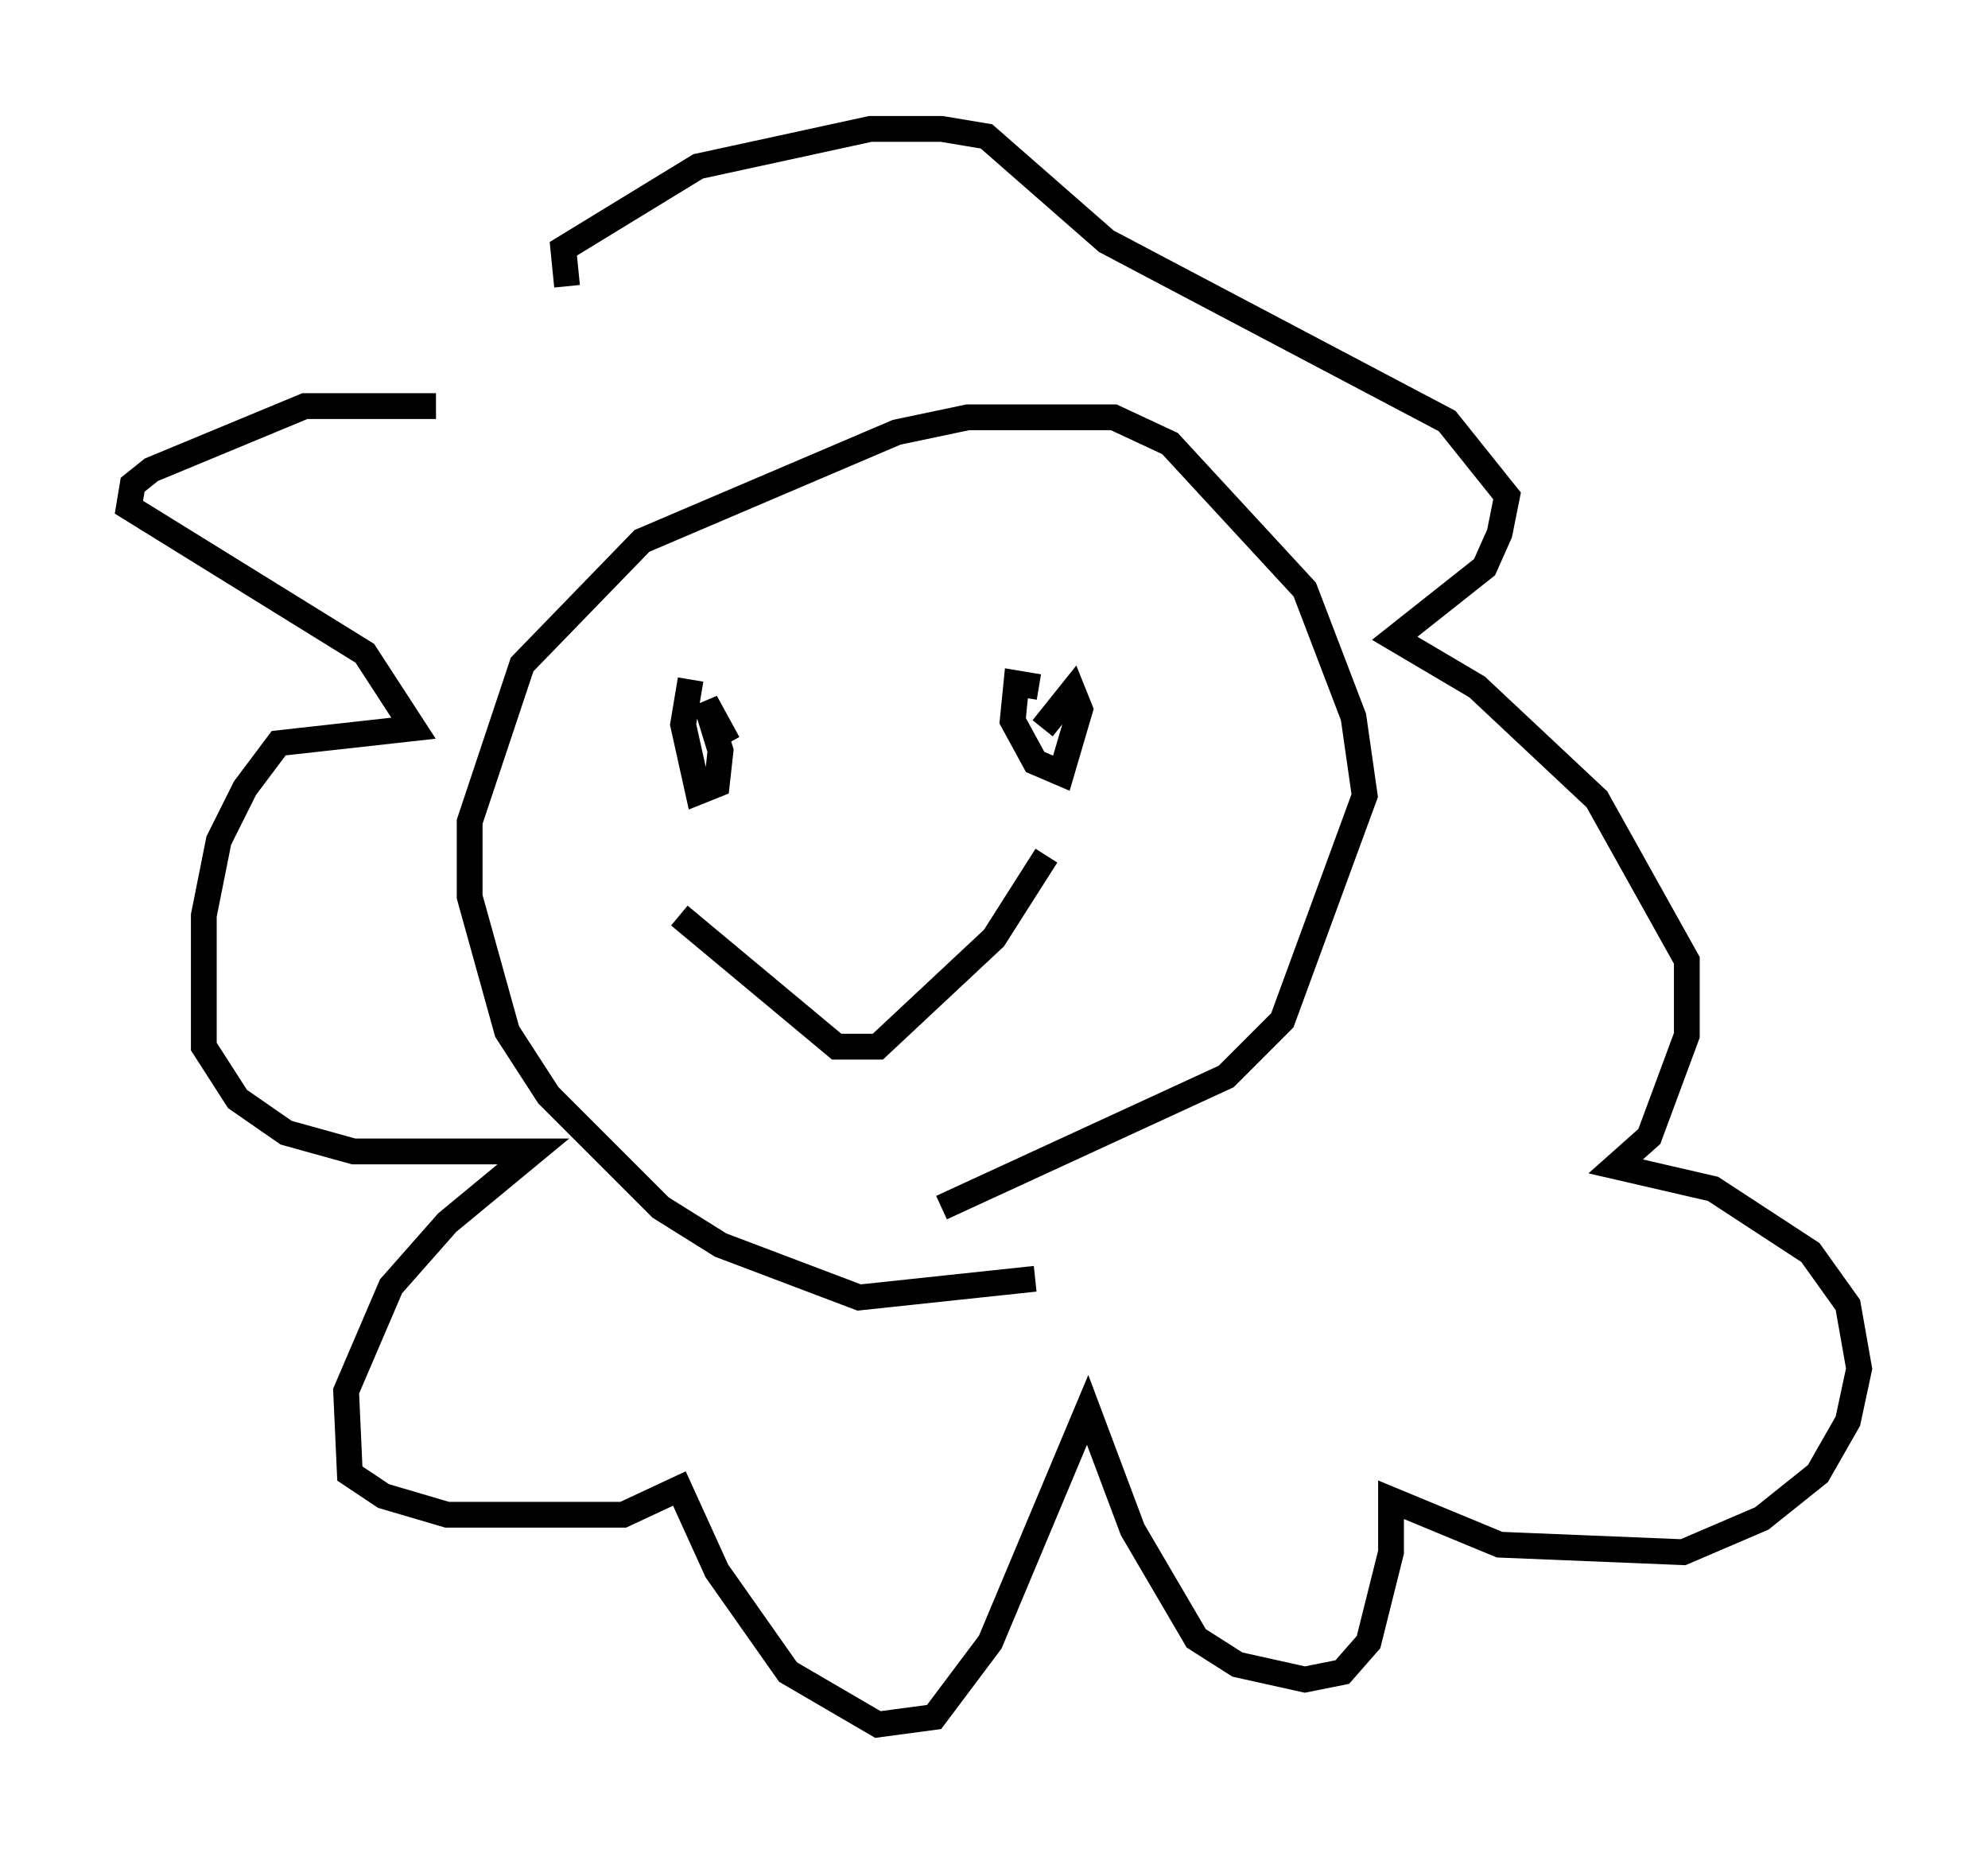 <?xml version="1.0" encoding="utf-8" ?>
<svg baseProfile="full" height="71.877" version="1.1" width="77.106" xmlns="http://www.w3.org/2000/svg" xmlns:ev="http://www.w3.org/2001/xml-events" xmlns:xlink="http://www.w3.org/1999/xlink"><defs /><rect fill="white" height="71.877" width="77.106" x="0" y="0" /><path d="M17.782, 16.475 m-0.872, -0.726 l-5.084, 0.0 -5.955, 2.469 l-0.726, 0.581 -0.145, 0.872 l9.151, 5.665 1.888, 2.905 l-5.229, 0.581 -1.307, 1.743 l-1.017, 2.034 -0.581, 2.905 l0.0, 5.084 1.307, 2.034 l1.888, 1.307 2.615, 0.726 l6.972, 0.0 -3.341, 2.76 l-2.179, 2.469 -1.743, 4.067 l0.145, 3.196 1.307, 0.872 l2.469, 0.726 6.827, 0.0 l2.179, -1.017 1.453, 3.196 l2.76, 3.922 3.486, 2.034 l2.179, -0.291 2.179, -2.905 l3.777, -9.006 1.743, 4.648 l2.469, 4.212 1.598, 1.017 l2.615, 0.581 1.453, -0.291 l1.017, -1.162 0.872, -3.486 l0.0, -2.034 4.212, 1.743 l7.117, 0.291 3.05, -1.307 l2.179, -1.743 1.162, -2.034 l0.436, -2.034 -0.436, -2.469 l-1.453, -2.034 -3.777, -2.469 l-3.777, -0.872 1.307, -1.162 l1.453, -3.922 0.0, -2.905 l-3.486, -6.246 -4.648, -4.358 l-3.196, -1.888 3.486, -2.76 l0.581, -1.307 0.291, -1.453 l-2.324, -2.905 -13.218, -6.972 l-4.648, -4.067 -1.743, -0.291 l-2.76, 0.0 -6.682, 1.453 l-5.229, 3.196 0.145, 1.453 m18.156, 38.492 l-6.827, 0.726 -5.374, -2.034 l-2.324, -1.453 -4.358, -4.358 l-1.598, -2.469 -1.453, -5.229 l0.0, -2.905 2.034, -6.101 l4.648, -4.793 9.877, -4.212 l2.76, -0.581 5.665, 0.0 l2.179, 1.017 5.229, 5.665 l1.888, 4.939 0.436, 3.05 l-3.196, 8.715 -2.179, 2.179 l-11.039, 5.084 m-9.732, -20.48 l-0.291, 1.743 0.581, 2.615 l0.726, -0.291 0.145, -1.307 l-0.581, -1.888 0.872, 1.598 m12.056, -2.179 l-0.872, -0.145 -0.145, 1.453 l0.872, 1.598 1.017, 0.436 l0.726, -2.469 -0.291, -0.726 l-1.162, 1.453 m-14.089, 7.263 l6.101, 5.084 1.598, 0.0 l4.503, -4.212 2.034, -3.196 " fill="none" stroke="black" stroke-width="1" /></svg>